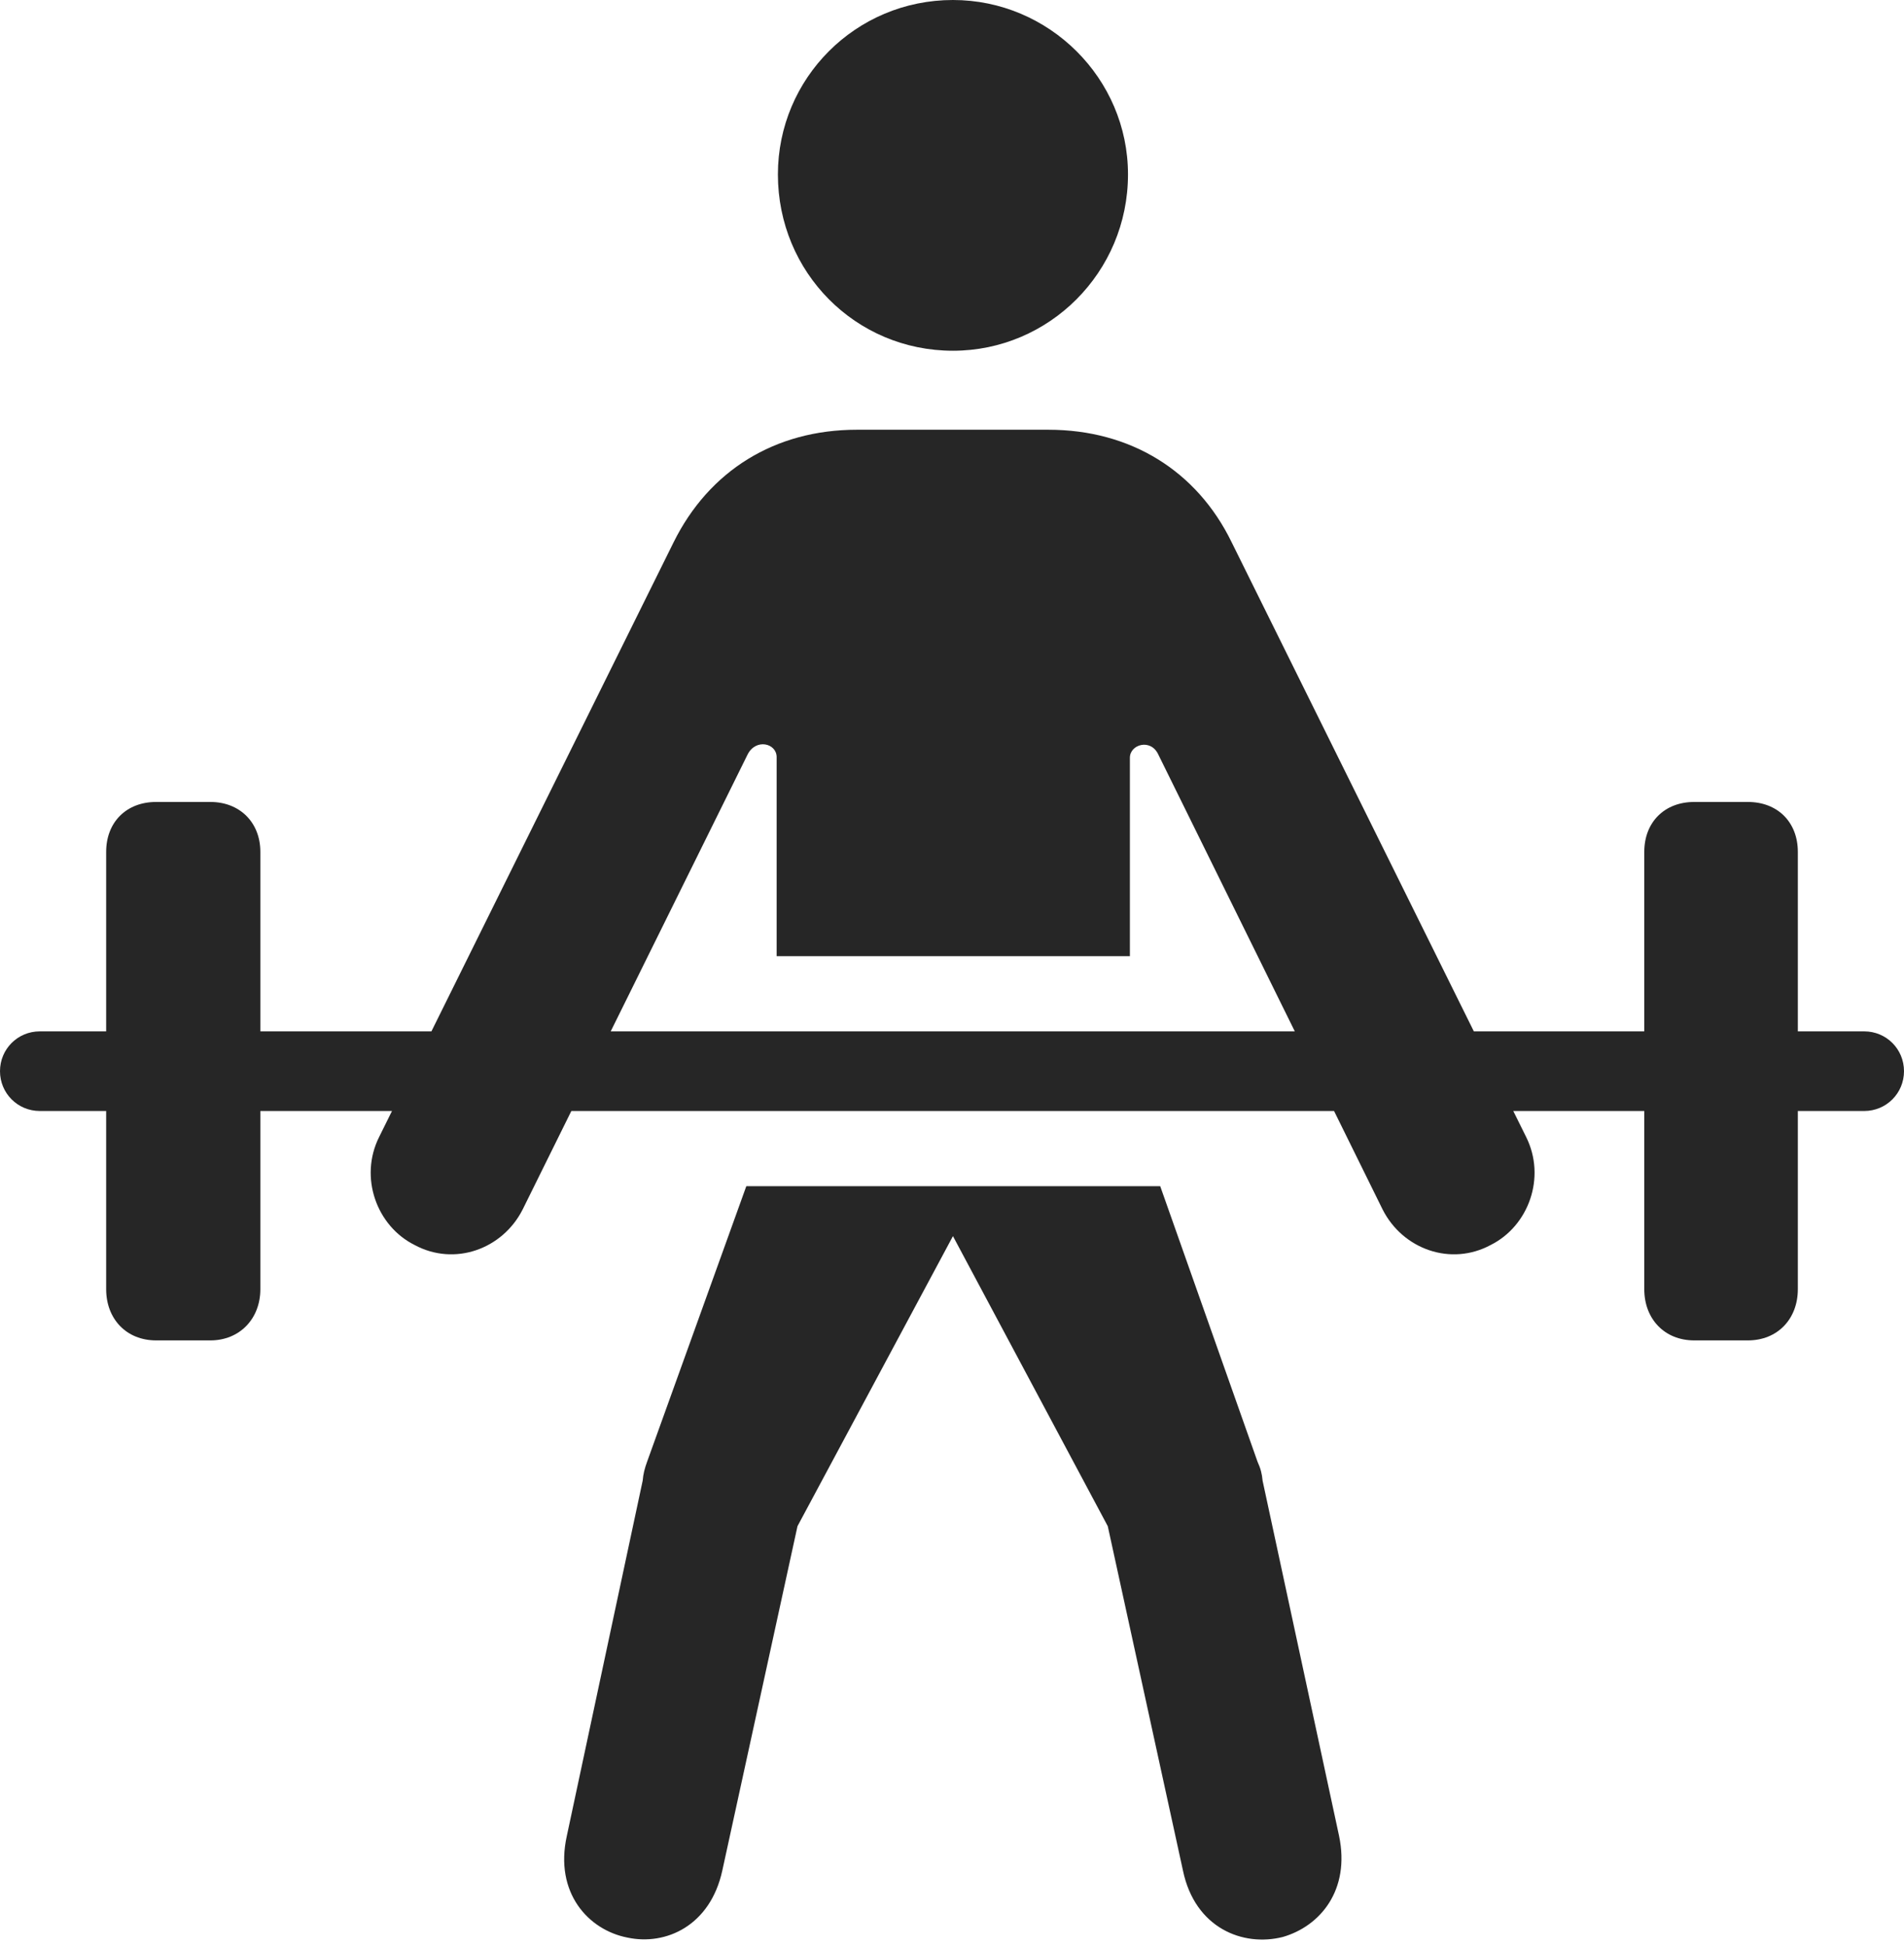 <?xml version="1.0" encoding="UTF-8"?>
<!--Generator: Apple Native CoreSVG 326-->
<!DOCTYPE svg
PUBLIC "-//W3C//DTD SVG 1.1//EN"
       "http://www.w3.org/Graphics/SVG/1.1/DTD/svg11.dtd">
<svg version="1.1" xmlns="http://www.w3.org/2000/svg" xmlns:xlink="http://www.w3.org/1999/xlink" viewBox="0 0 753.25 769.75">
 <g>
  <rect height="769.75" opacity="0" width="753.25" x="0" y="0"/>
  <path d="M377 138.75C415 138.75 446.25 107.75 446.25 69C446.25 31 415 0 377 0C338.5 0 307.75 31 307.75 69C307.75 107.75 338.5 138.75 377 138.75ZM307.25 378.25L447 378.25L447 299.75C447 294.5 455.25 292 458.25 298.5L547 478.5C555 494.25 574 501 589.75 492.5C604.75 485 611.75 465.75 603.75 449.75L487.25 214.5C473.5 186.25 447.25 170 414.75 170L339 170C306.5 170 280.5 186.25 266.5 214.5L150 449.75C142 465.75 149 485 164 492.5C179.75 501 198.75 494.25 206.75 478.5L295.75 298.5C299 292 307.25 294 307.25 299.5ZM248.25 766.5C263.5 769.75 281 761.75 285.75 740L315.5 603.75L377 489L438.25 603.75L468 740C472.75 762.75 491.75 770.25 507.5 766.25C522.25 762 534.25 747.75 529.75 726.25L499.5 585.75C499.25 583 498.75 581 497.5 578.25L459 469.25L295.25 469.25L256 578.25C255 581 254.5 583 254.25 585.75L224.25 726.25C219.25 748.75 232.75 763.5 248.25 766.5ZM61.75 530.25L83.25 530.25C94.75 530.25 103 521.75 103 510L103 337C103 325.25 94.75 317.25 83.25 317.25L61.75 317.25C50 317.25 42 325.25 42 337L42 510C42 521.75 50 530.25 61.75 530.25ZM670.25 530.25L691.5 530.25C703.25 530.25 711.25 521.75 711.25 510L711.25 337C711.25 325.25 703.25 317.25 691.5 317.25L670.25 317.25C658.5 317.25 650.5 325.25 650.5 337L650.5 510C650.5 521.75 658.5 530.25 670.25 530.25ZM15.75 439.5L737.5 439.5C746.25 439.5 753.25 432.5 753.25 423.75C753.25 415 746.25 408 737.5 408L15.75 408C7 408 0 415 0 423.75C0 432.5 7 439.5 15.75 439.5Z" fill="black" fill-opacity="0.85"/>
 </g>
</svg>
